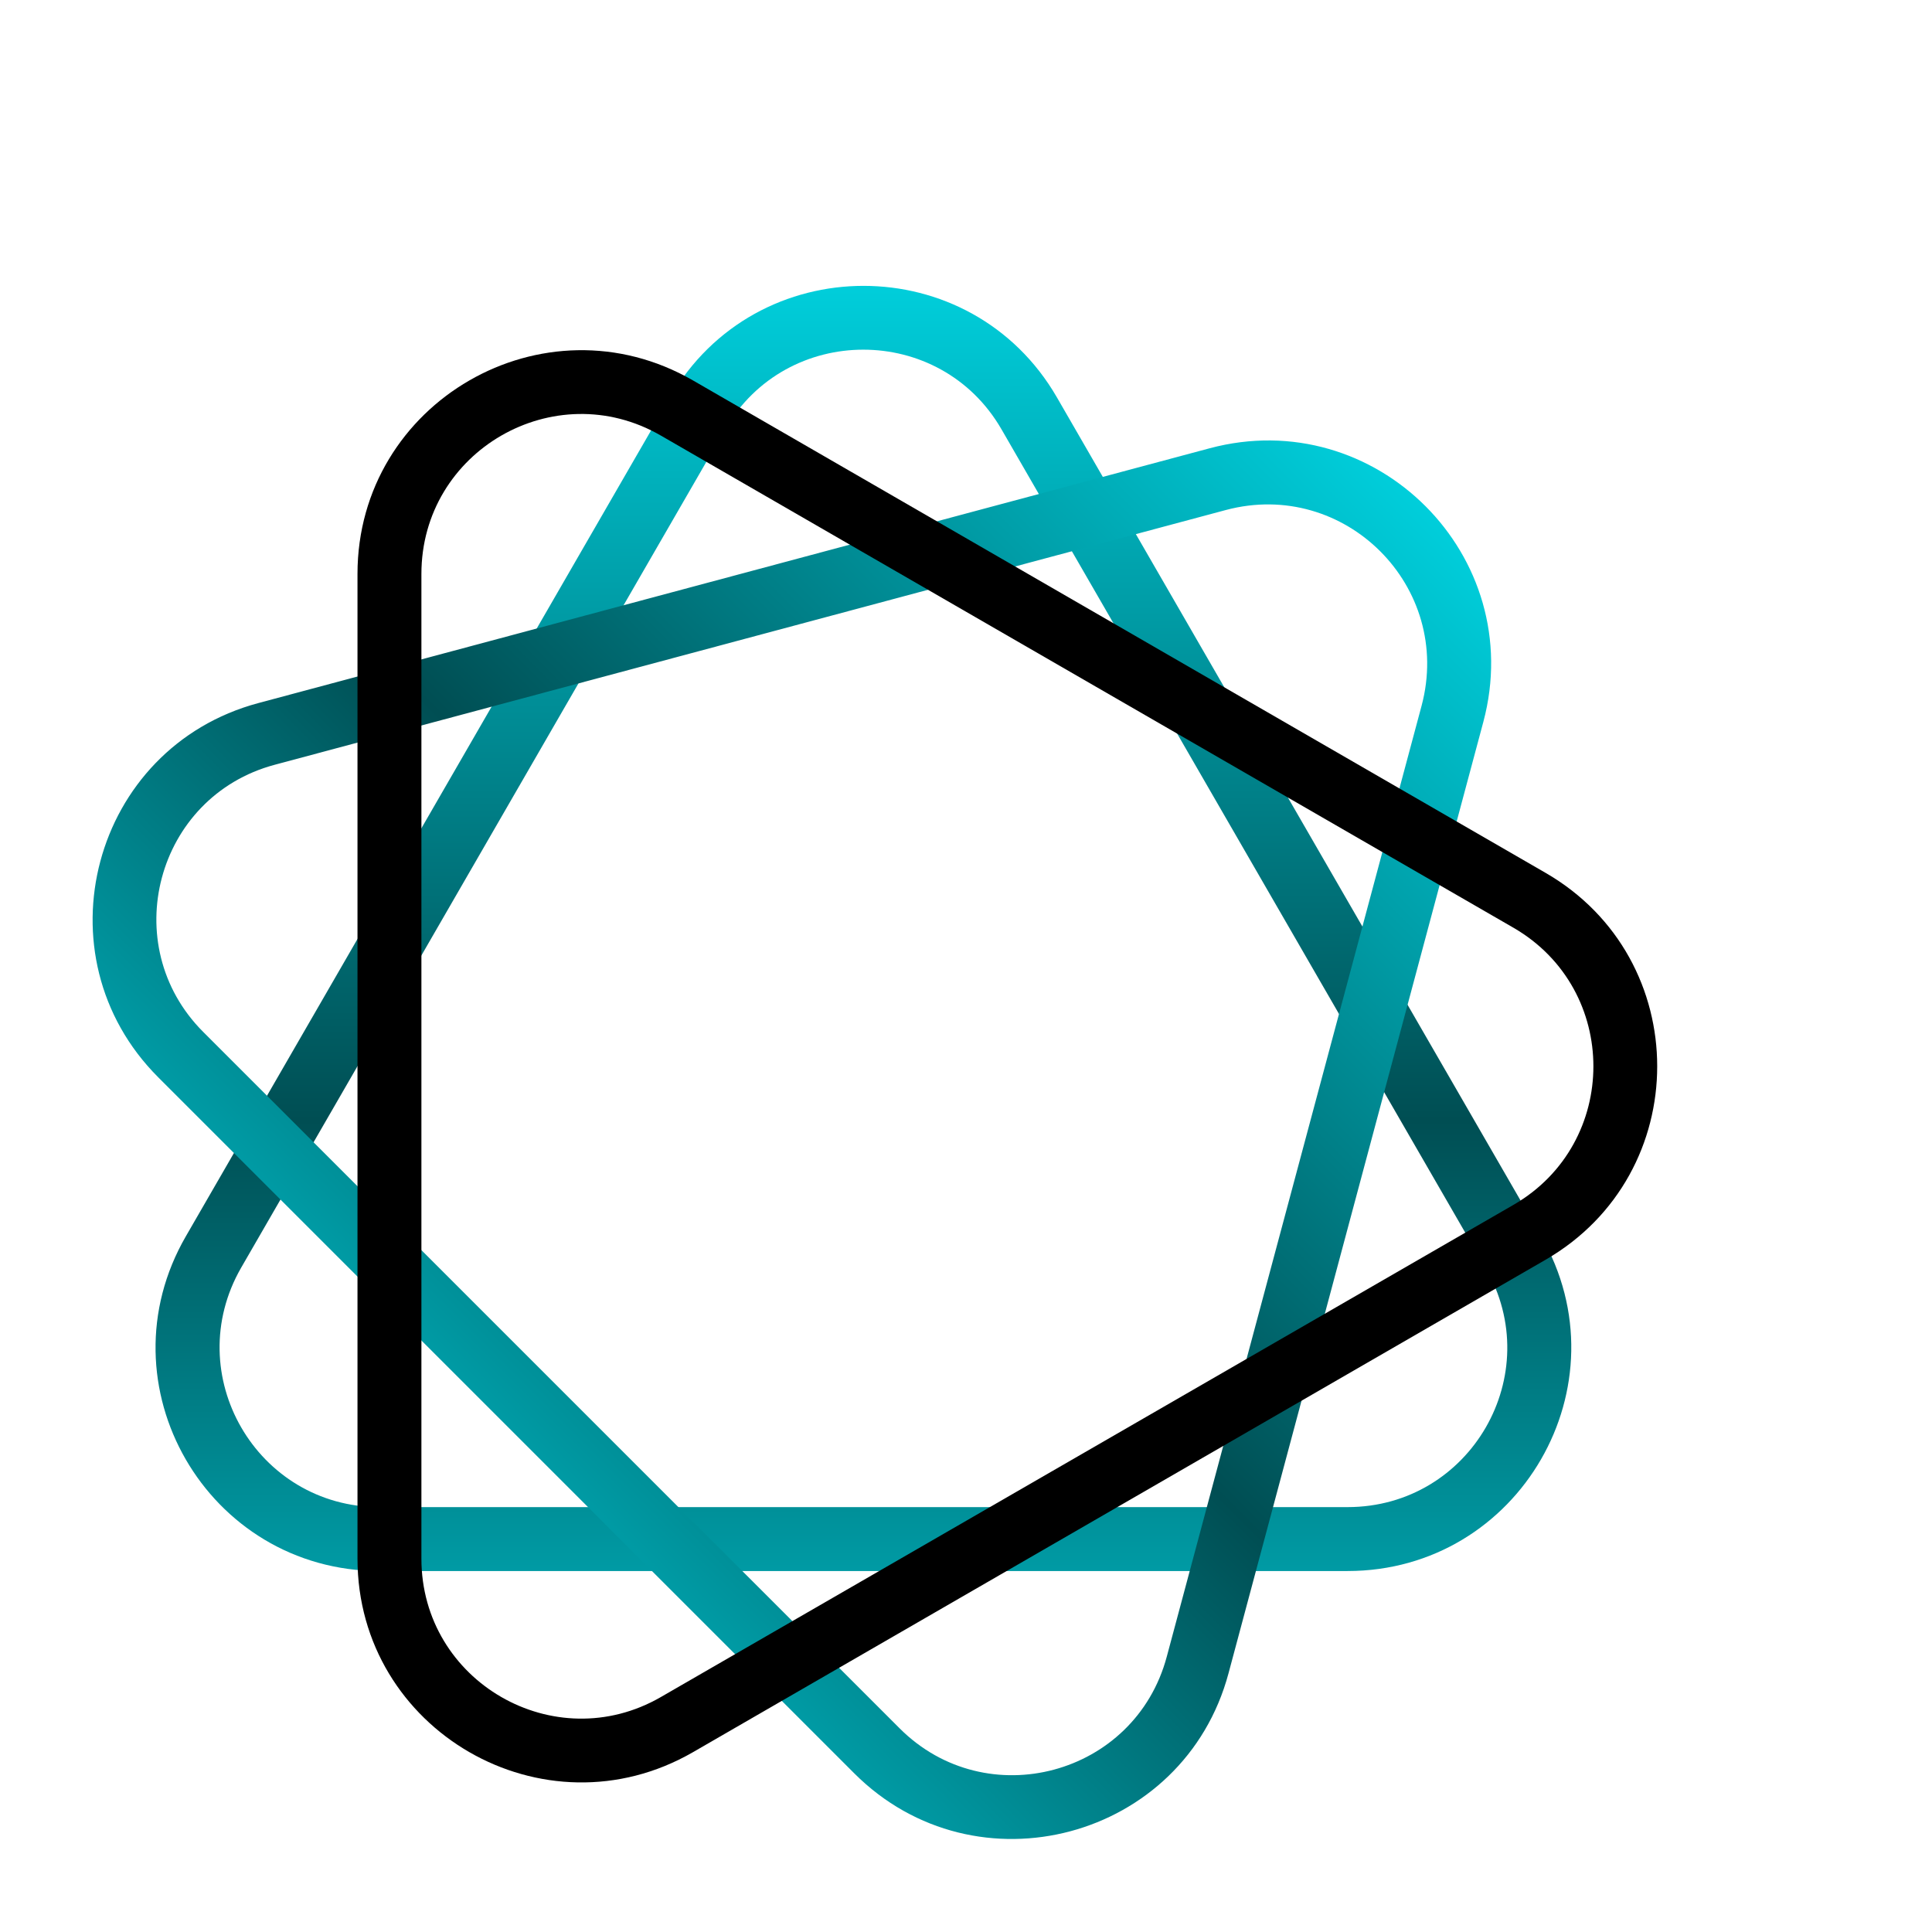 <svg width="43.829" height="43.829" viewBox="0 0 43.829 43.829" fill="none" xmlns="http://www.w3.org/2000/svg" xmlns:xlink="http://www.w3.org/1999/xlink">
	<desc>
			Created with Pixso.
	</desc>
	<defs>
		<linearGradient x1="19.592" y1="1.416" x2="19.592" y2="47.058" id="paint_linear_3_4540_0" gradientUnits="userSpaceOnUse">
			<stop stop-color="#00F0FF"/>
			<stop offset="0.526" stop-color="#004E53"/>
			<stop offset="1" stop-color="#00F0FF"/>
		</linearGradient>
		<linearGradient x1="35.926" y1="7.903" x2="3.343" y2="40.486" id="paint_linear_3_4541_0" gradientUnits="userSpaceOnUse">
			<stop stop-color="#00F0FF"/>
			<stop offset="0.526" stop-color="#004E53"/>
			<stop offset="1" stop-color="#00F0FF"/>
		</linearGradient>
	</defs>
	<path id="Polygon 1 (Stroke)" d="M33.7 28.76L22.72 9.74C21.33 7.33 17.84 7.33 16.45 9.74L5.47 28.76C4.08 31.18 5.82 34.19 8.61 34.19L30.57 34.19C33.36 34.19 35.1 31.18 33.7 28.76ZM23.98 9.02C22.03 5.64 17.15 5.64 15.2 9.02L4.22 28.04C2.26 31.42 4.7 35.64 8.61 35.64L30.57 35.64C34.47 35.64 36.91 31.42 34.96 28.04L23.98 9.02Z" fill="url(#paint_linear_3_4540_0)" fill-opacity="1" fill-rule="evenodd"/>
	<path id="Polygon 2 (Stroke)" d="M26.47 37.58L32.25 16.01C32.97 13.31 30.51 10.85 27.81 11.57L6.23 17.35C3.54 18.07 2.64 21.44 4.61 23.41L20.41 39.21C22.38 41.18 25.75 40.28 26.47 37.58ZM33.65 16.38C34.66 12.61 31.21 9.16 27.44 10.17L5.86 15.95C2.09 16.96 0.83 21.68 3.59 24.44L19.38 40.23C22.14 42.99 26.86 41.73 27.87 37.96L33.65 16.38Z" fill="url(#paint_linear_3_4541_0)" fill-opacity="1" fill-rule="evenodd"/>
	<path id="Polygon 3 (Stroke)" d="M14.99 38.5L34.34 27.33C36.75 25.93 36.75 22.45 34.34 21.05L14.99 9.88C12.58 8.49 9.56 10.23 9.56 13.02L9.56 35.36C9.56 38.15 12.58 39.89 14.99 38.5ZM35.06 28.58C38.44 26.63 38.44 21.75 35.06 19.8L15.72 8.63C12.34 6.68 8.11 9.12 8.11 13.02L8.11 35.36C8.11 39.26 12.34 41.7 15.72 39.75L35.06 28.58Z" fill="#000000" fill-opacity="1" fill-rule="evenodd"/>
</svg>
